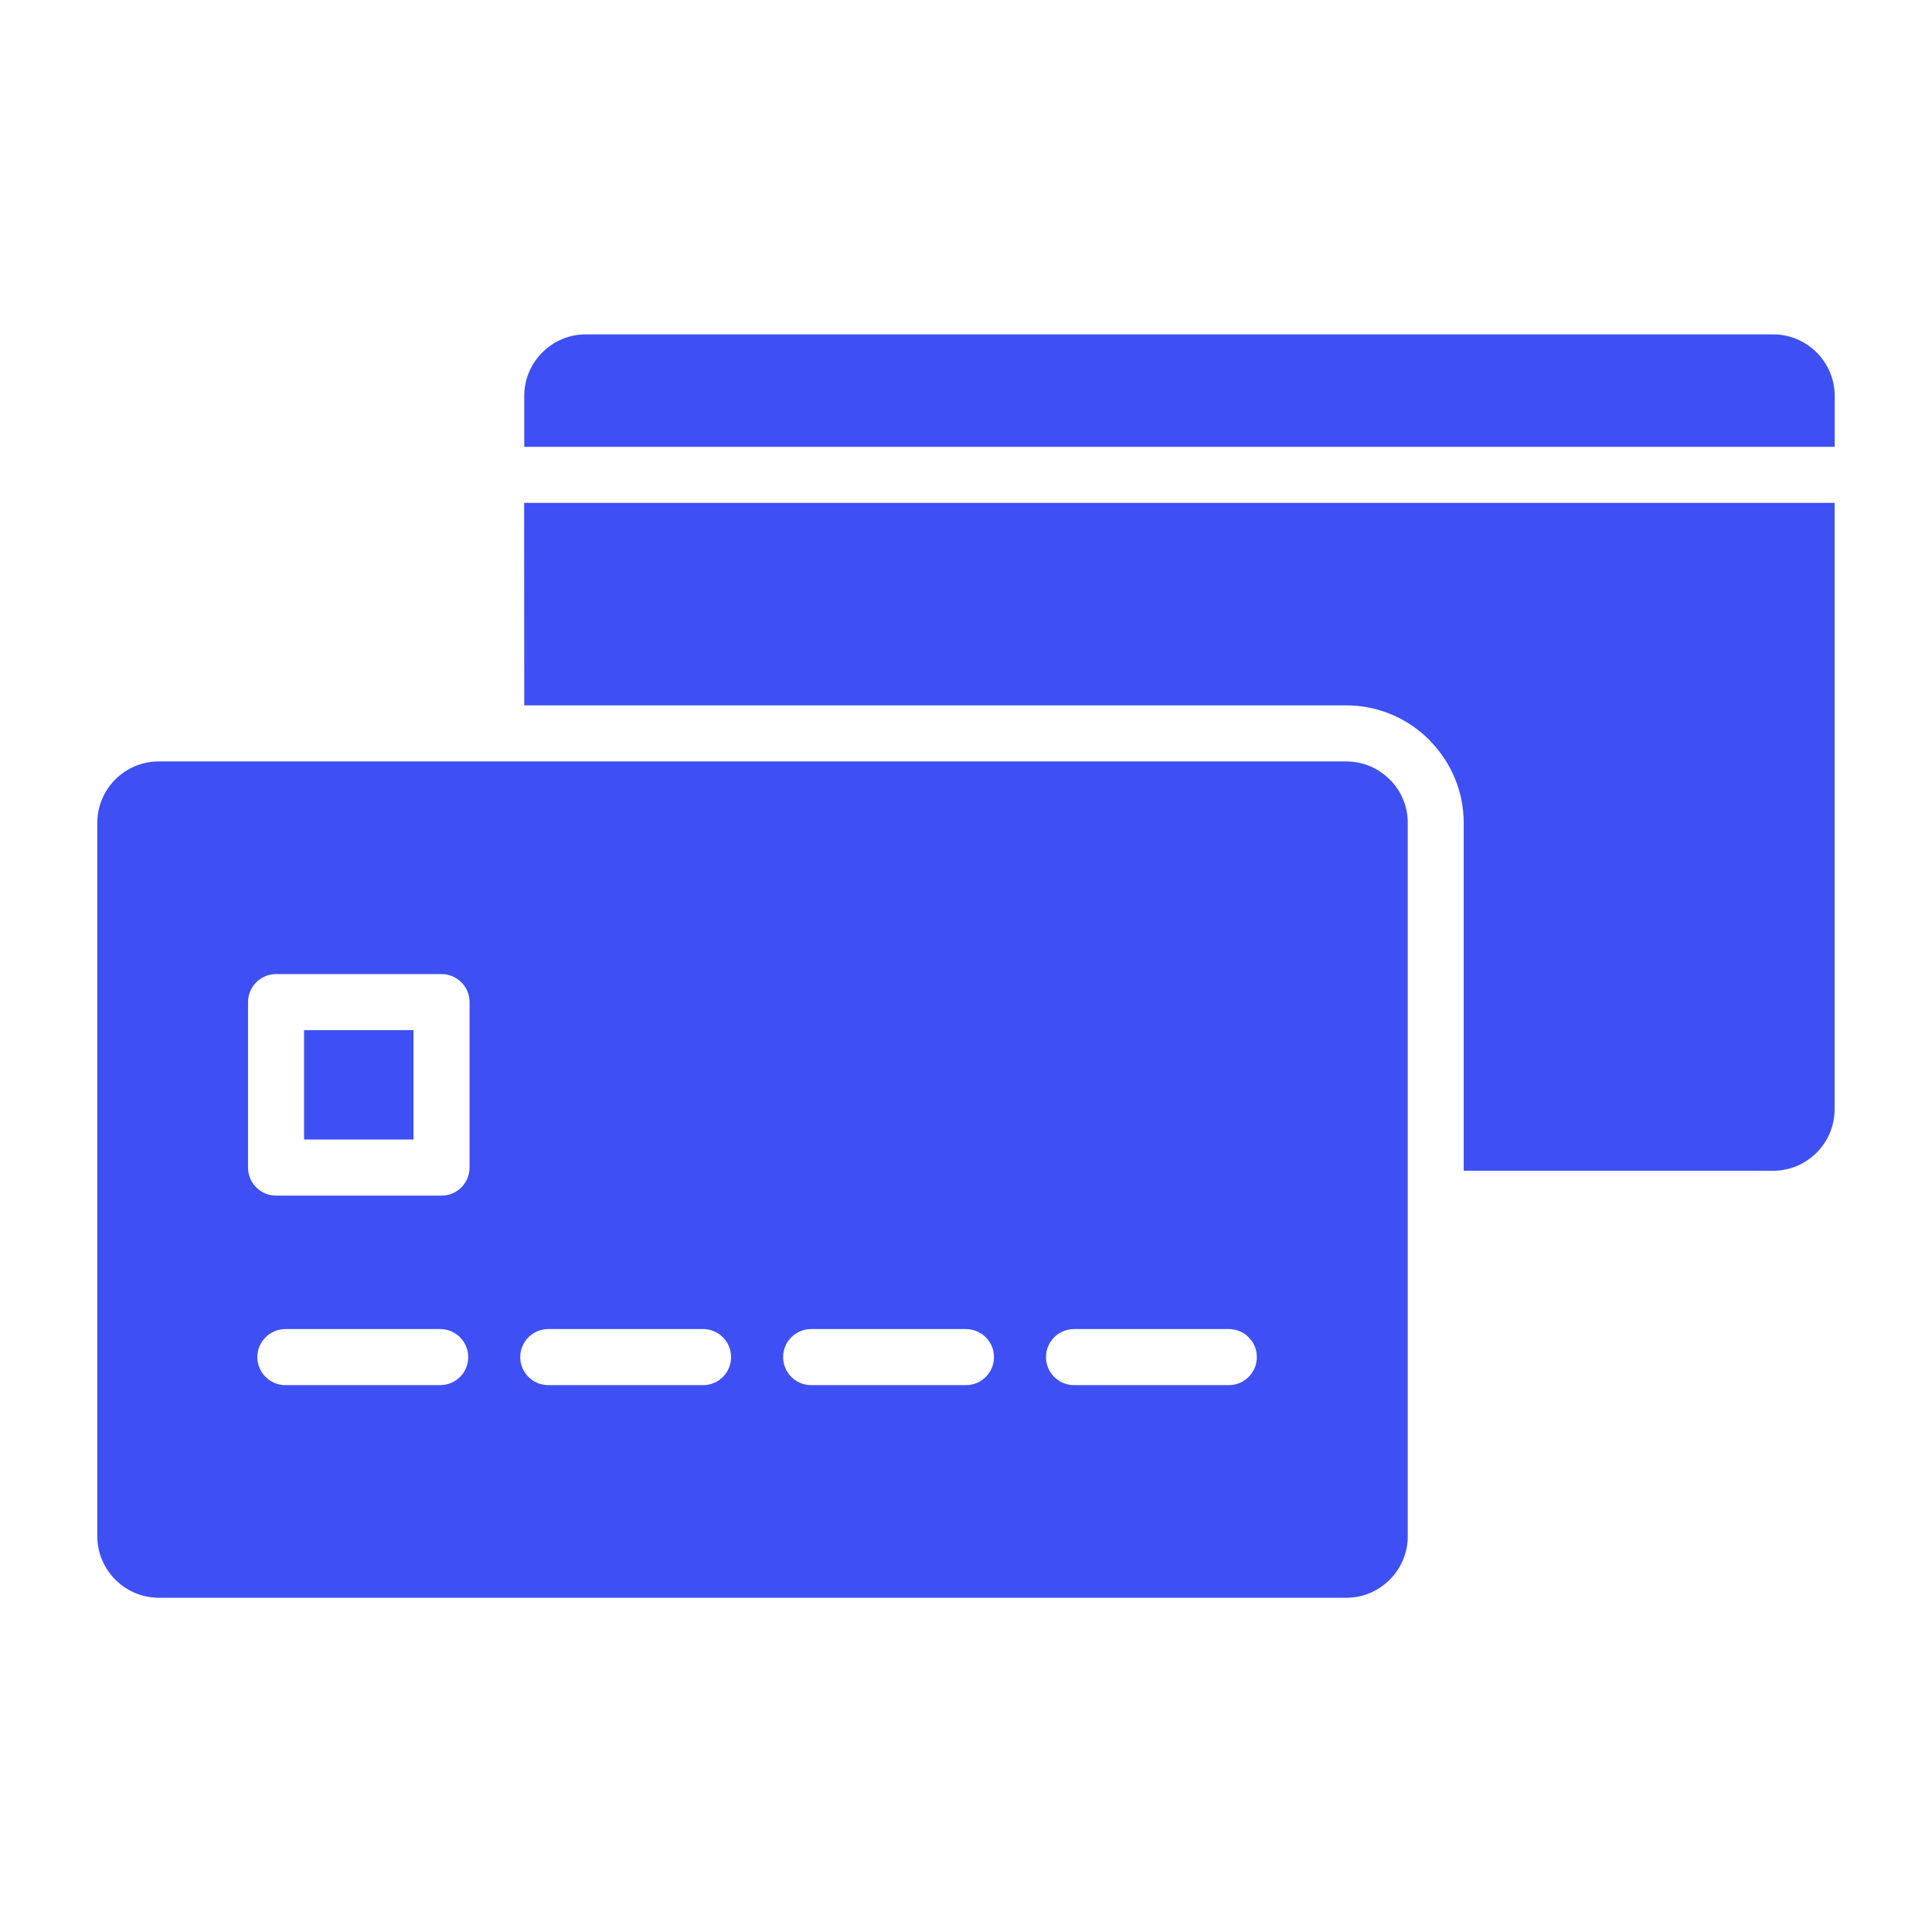 <svg width="52" height="52" viewBox="0 0 52 52" fill="none" xmlns="http://www.w3.org/2000/svg">
<path fill-rule="evenodd" clip-rule="evenodd" d="M36.234 20.494H13.356H4.27C3.816 20.494 3.402 20.68 3.102 20.98V20.979V20.98C2.804 21.278 2.619 21.691 2.619 22.147V41.351C2.619 41.805 2.806 42.218 3.105 42.518C3.405 42.818 3.819 43.004 4.273 43.004H36.237C36.691 43.004 37.104 42.818 37.404 42.518C37.704 42.218 37.89 41.805 37.89 41.351V32.265V22.147C37.89 21.707 37.718 21.307 37.439 21.013L37.404 20.98C37.104 20.68 36.691 20.494 36.237 20.494L36.234 20.494ZM14.11 12.026H49.381V10.654C49.381 10.2 49.195 9.786 48.895 9.486C48.595 9.186 48.182 9 47.728 9H15.764C15.309 9 14.896 9.186 14.596 9.486C14.296 9.786 14.11 10.2 14.11 10.654V12.026ZM14.11 18.985H36.234C37.104 18.985 37.895 19.341 38.468 19.913L38.512 19.962C39.059 20.532 39.396 21.303 39.396 22.147V31.511H47.727C48.181 31.511 48.595 31.324 48.895 31.024V31.026V31.024C49.193 30.727 49.378 30.313 49.378 29.857V13.534H14.107L14.11 18.985ZM11.129 30.671V27.726H8.184V30.671H11.129ZM7.681 35.772H11.848C12.264 35.772 12.602 36.11 12.602 36.526C12.602 36.943 12.264 37.281 11.848 37.281H7.681C7.265 37.281 6.927 36.943 6.927 36.526C6.927 36.11 7.265 35.772 7.681 35.772ZM18.923 35.772C19.34 35.772 19.677 36.11 19.677 36.526C19.677 36.943 19.34 37.281 18.923 37.281H14.756C14.34 37.281 14.002 36.943 14.002 36.526C14.002 36.11 14.34 35.772 14.756 35.772H18.923ZM21.078 36.526C21.078 36.11 21.415 35.772 21.832 35.772H25.998C26.415 35.772 26.753 36.11 26.753 36.526C26.753 36.943 26.415 37.281 25.998 37.281H21.832C21.415 37.281 21.078 36.943 21.078 36.526ZM33.074 35.772C33.49 35.772 33.828 36.11 33.828 36.526C33.828 36.943 33.49 37.281 33.074 37.281H28.907C28.491 37.281 28.153 36.943 28.153 36.526C28.153 36.11 28.491 35.772 28.907 35.772H33.074ZM7.43 26.218H11.884C12.3 26.218 12.638 26.555 12.638 26.972V31.426C12.638 31.842 12.3 32.18 11.884 32.18H7.43C7.014 32.18 6.676 31.842 6.676 31.426V26.972C6.676 26.555 7.014 26.218 7.43 26.218Z" fill="#3E50F3"/>
</svg>
